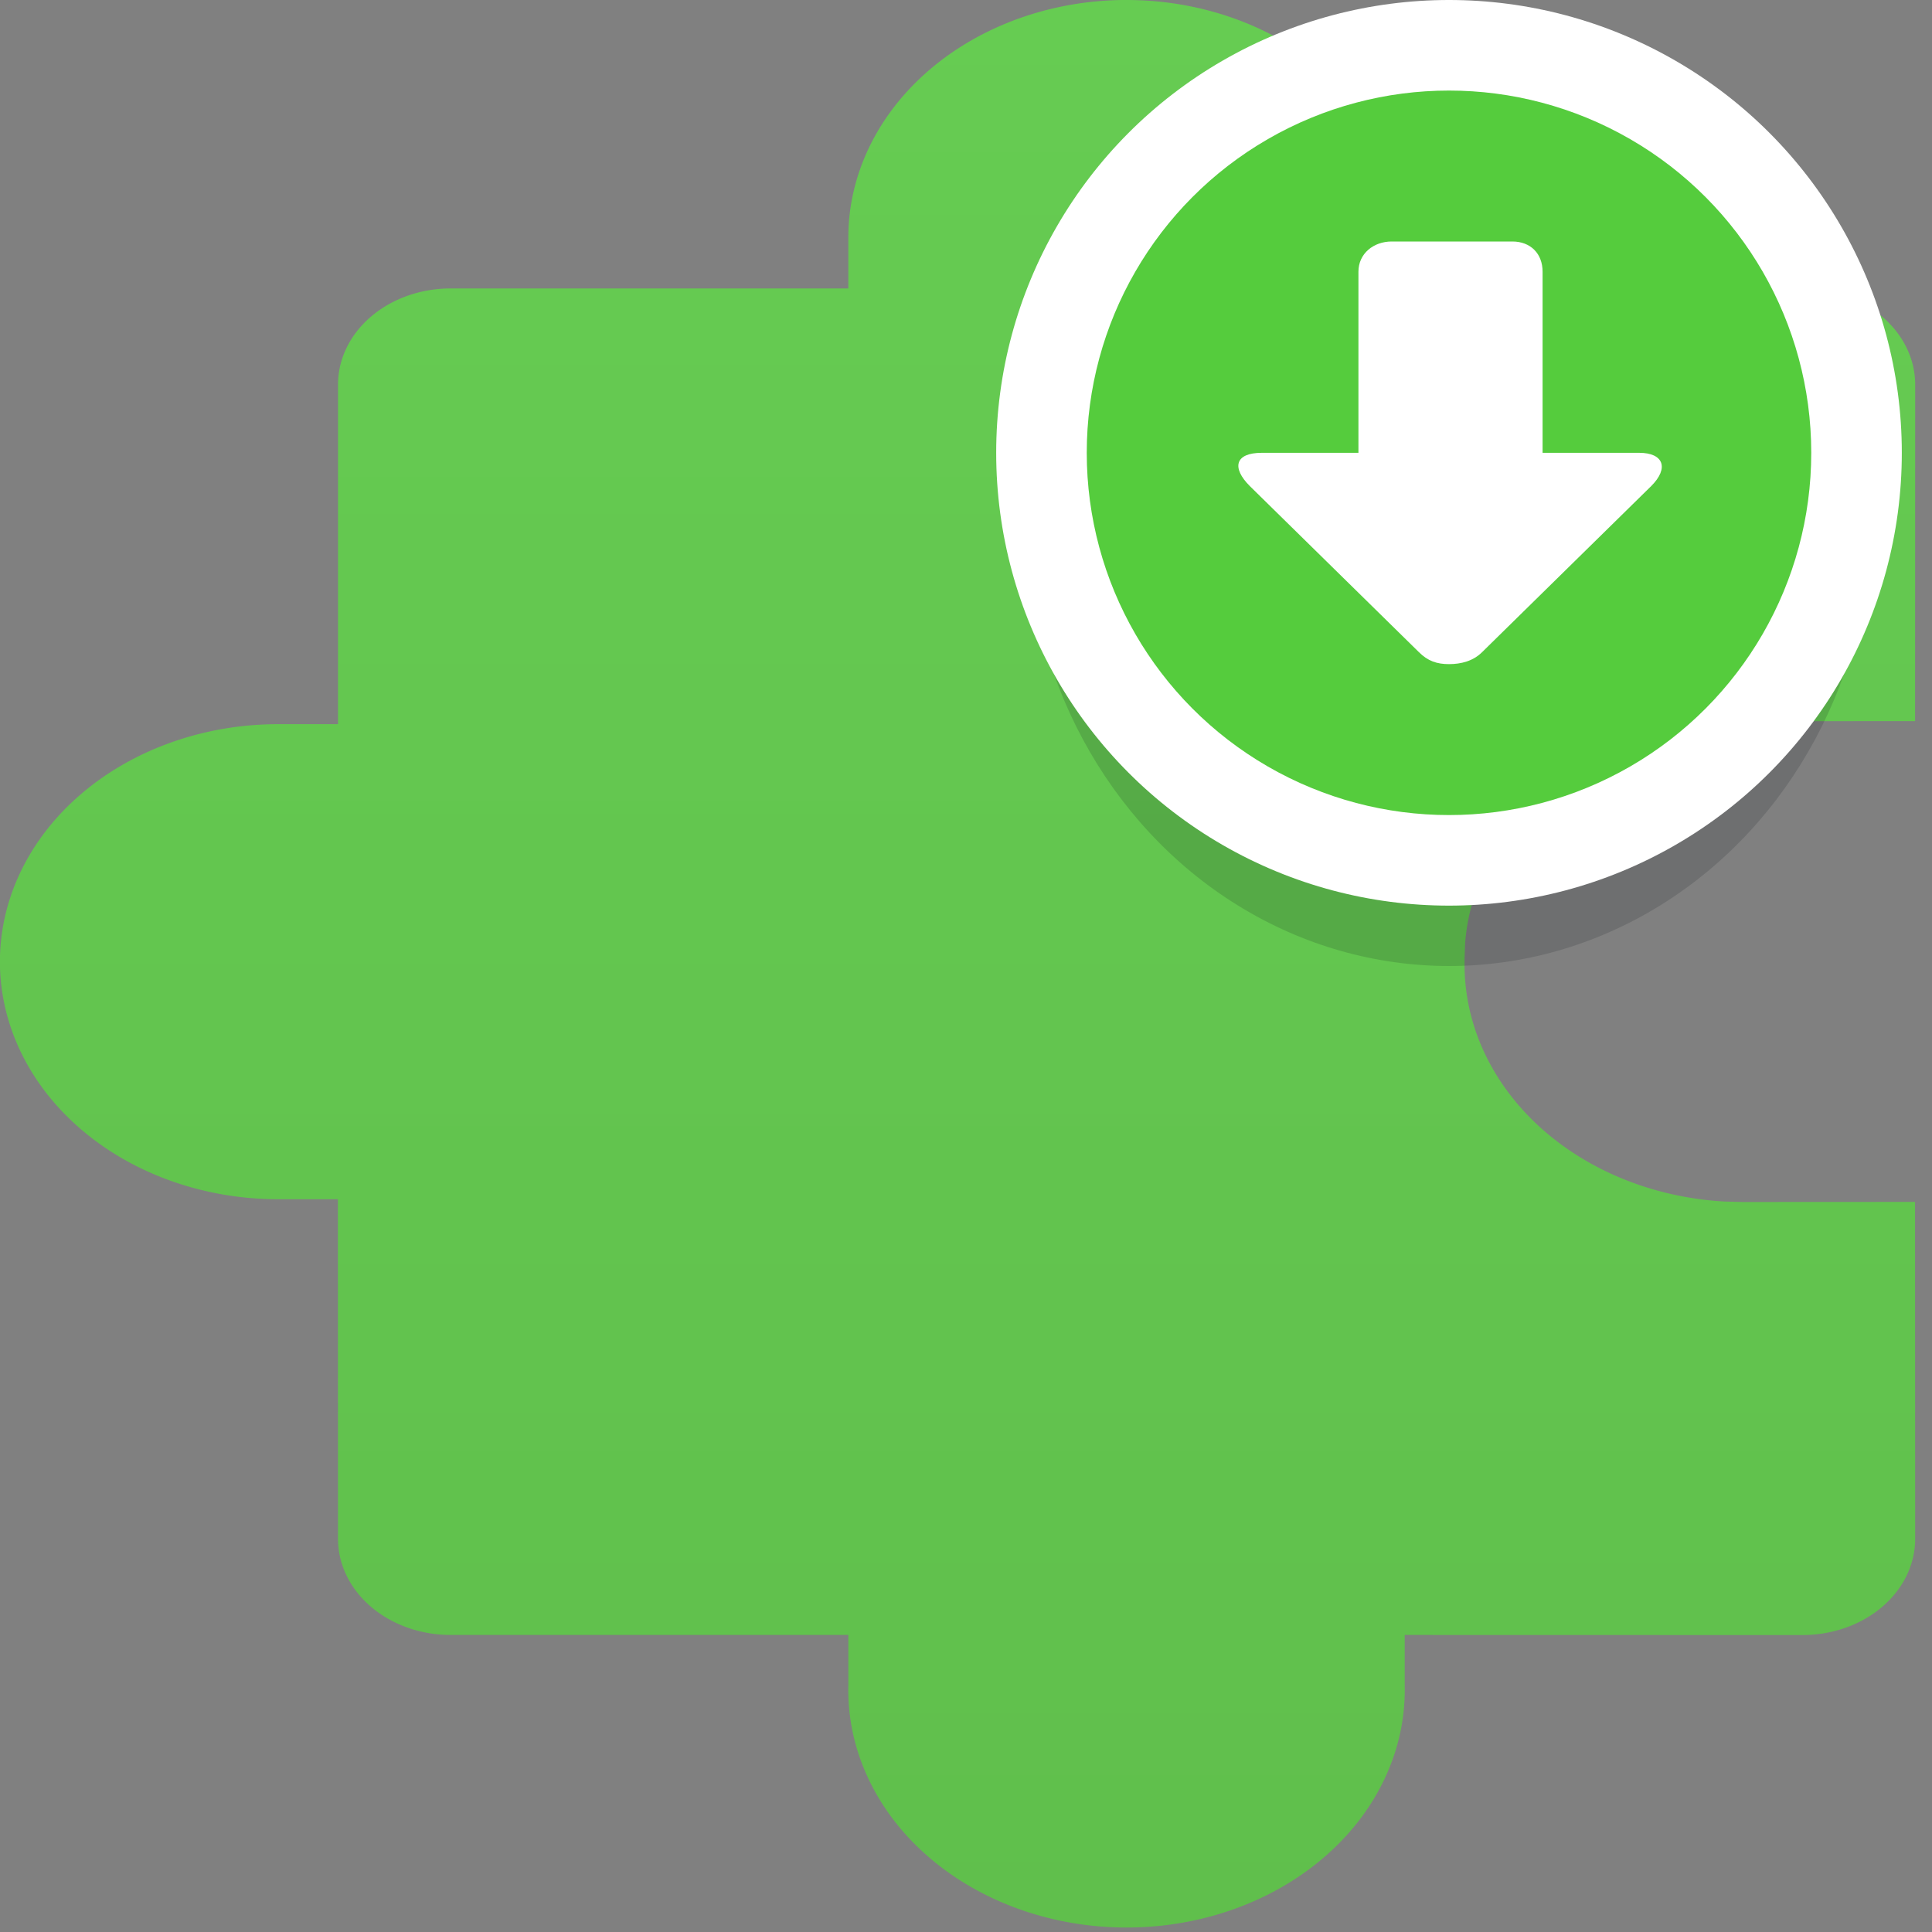 <svg xmlns="http://www.w3.org/2000/svg" width="64" height="64" viewBox="0 0 64 64">
  <rect x="0" y="0" width="64" height="64" fill="#808080" stroke="none"/>
  <defs>
    <style>
      .style-puzzle-piece {
        fill: url('#gradient-linear-puzzle-piece');
      }
      .style-badge-shadow {
        fill: #0d131a;
        fill-opacity: .15;
      }
      .style-badge-background {
        fill: #fff;
      }
      .style-badge-inside {
        fill: #55cc3d;
      }
      .style-badge-icon {
        fill: #fff;
      }
    </style>
    <linearGradient id="gradient-linear-puzzle-piece" x1="0%" y1="0%" x2="0%" y2="100%">
      <stop offset="0%" stop-color="#66cc52" stop-opacity="1"/>
      <stop offset="100%" stop-color="#60bf4c" stop-opacity="1"/>
    </linearGradient>
  </defs>
  <path class="style-puzzle-piece" d="m37.321,0a9.217,7.868 0 0 1 9.217,7.868l-0.004,1.688l13.177,0a3.732,3.186 0 0 1 3.732,3.186l-0.004,11.146l-5.71,0.003a9.217,7.868 0 0 0 -9.195,7.349l-0.019,0.519l0,0.191a9.217,7.868 0 0 0 8.609,7.852l0.608,0.016l5.706,-0.003l0.004,11.162a3.732,3.186 0 0 1 -3.732,3.186l-13.177,-0.003l0,1.682a9.217,7.868 0 1 1 -18.431,0l0,-1.682l-13.173,0a3.732,3.186 0 0 1 -3.732,-3.186l-0.004,-11.248l-1.978,0a9.217,7.868 0 0 1 0,-15.737l1.982,0l0,-11.248a3.732,3.186 0 0 1 3.732,-3.186l13.173,0l0,-1.688a9.217,7.868 0 0 1 9.217,-7.868z"/>
  <svg width="32" height="32" x="32" y="0">
    <ellipse class="style-badge-shadow" rx="14" ry="15" cx="16" cy="17"/>
    <circle class="style-badge-background" r="15" cy="15" cx="16"/>
    <circle class="style-badge-inside" r="12" cy="15" cx="16"/>
    <path class="style-badge-icon" d="M22.7,16.1l-5.6,5.5C16.8,21.9,16.4,22,16,22c-0.4,0-0.7-0.1-1-0.4 l-5.6-5.5C8.8,15.5,8.9,15,9.8,15l3.2,0V9c0-0.6,0.5-1,1.1-1h4c0.6,0,1,0.4,1,1v6h3.2C23.1,15,23.3,15.5,22.7,16.1z"/>
  </svg>
</svg>